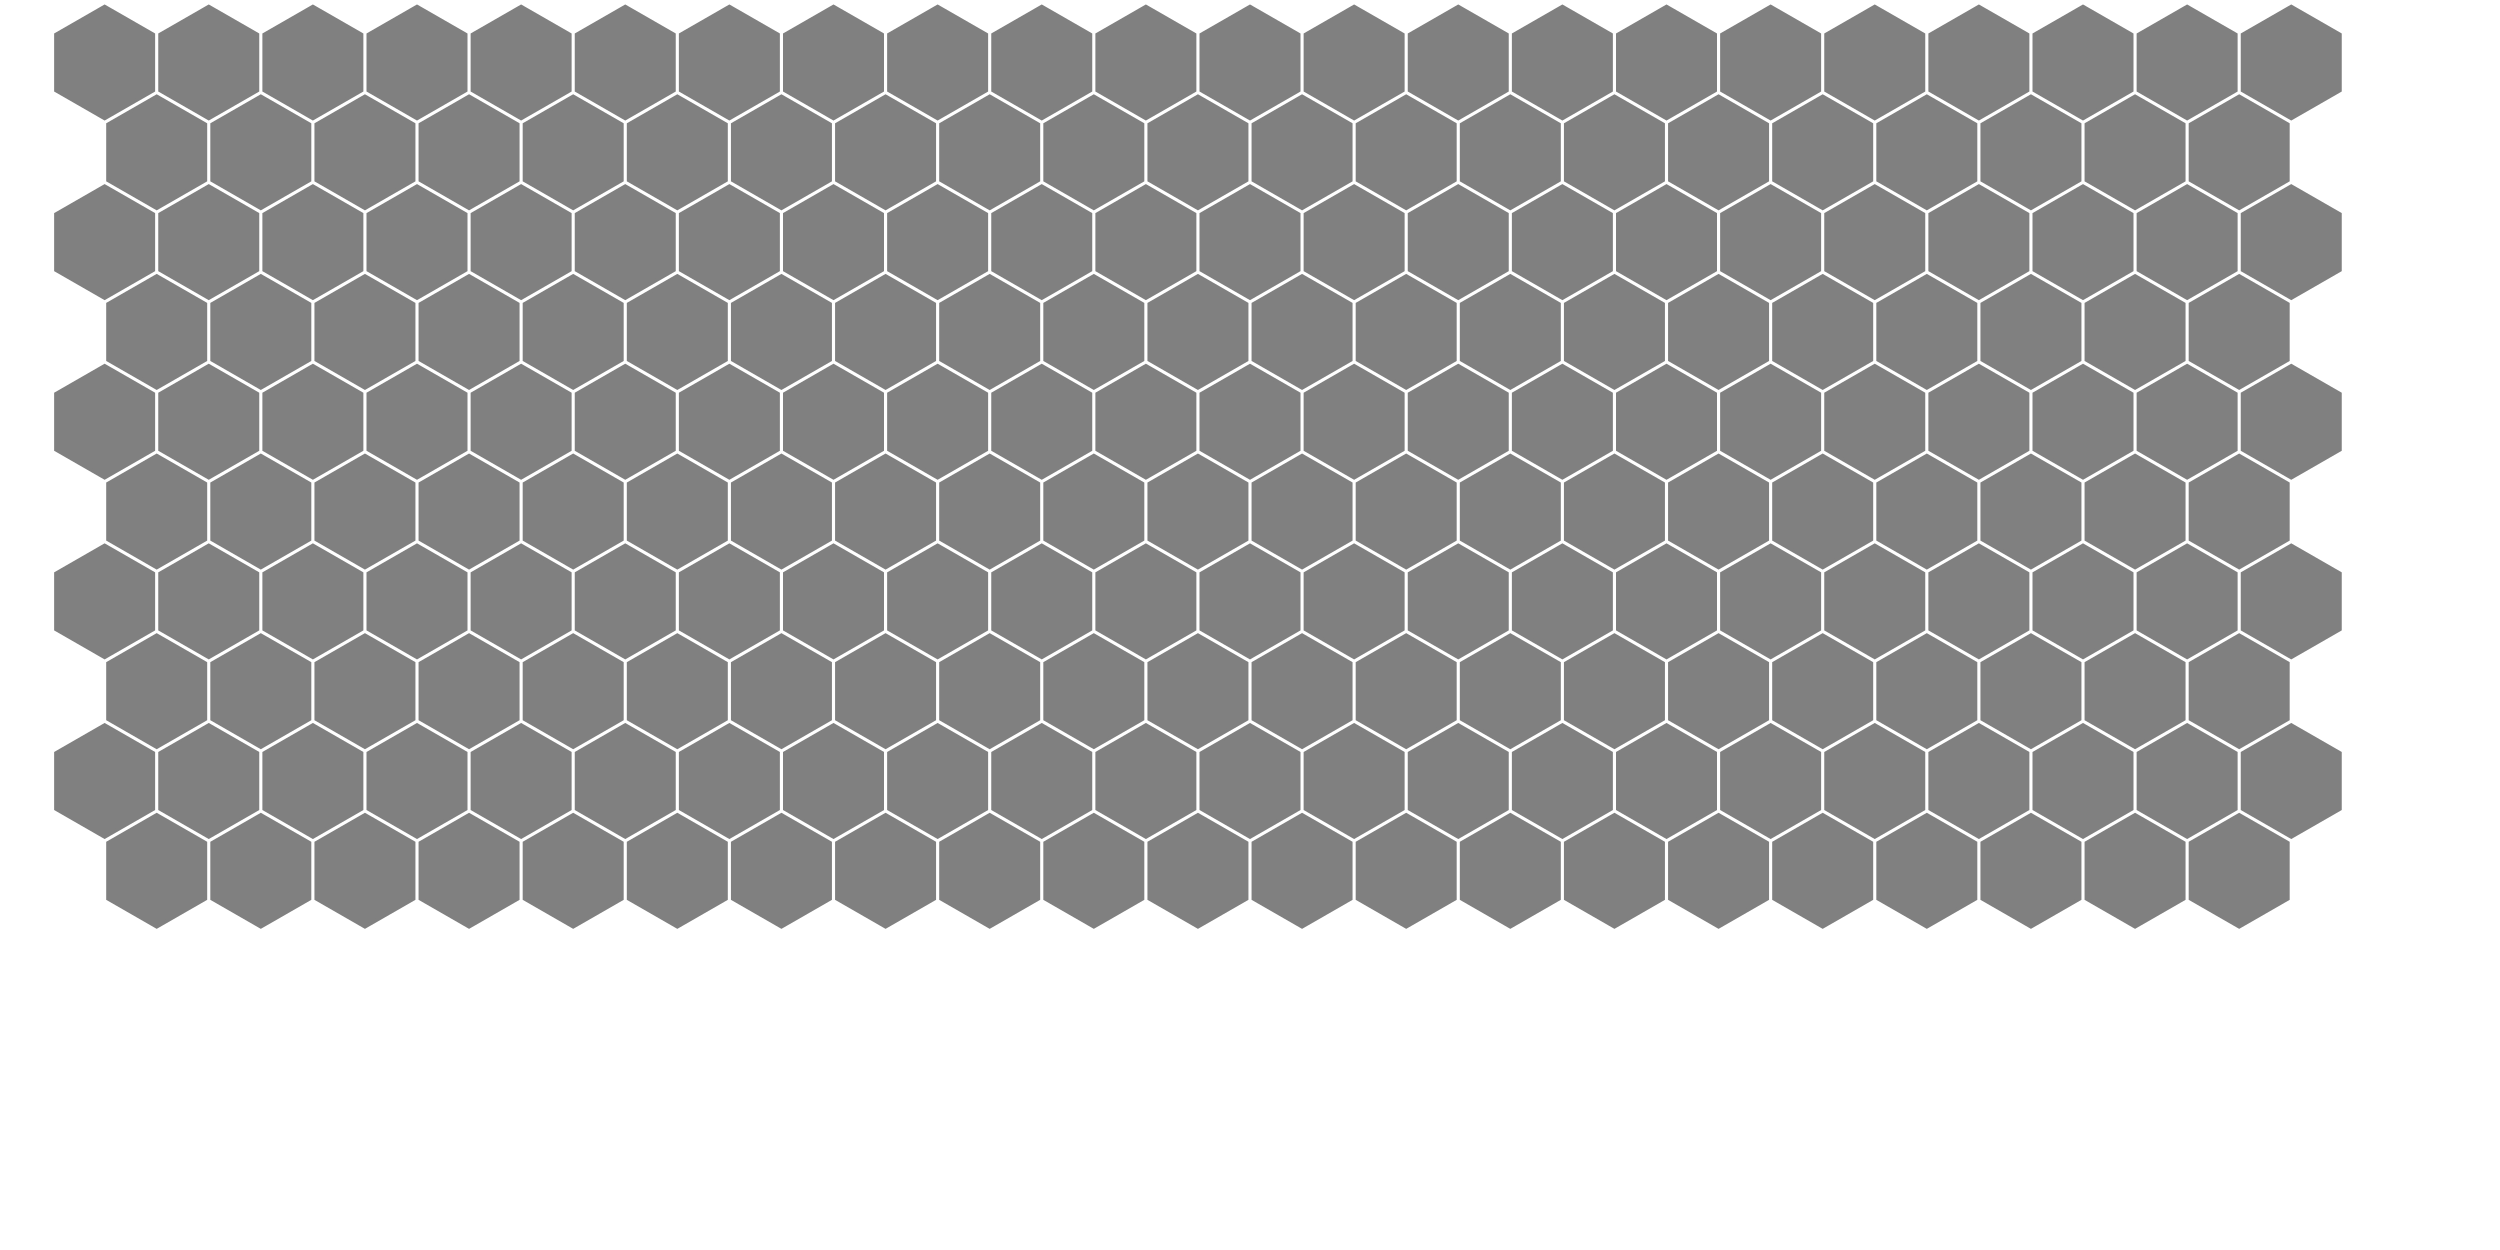 <?xml version="1.0" standalone="no"?>
<!DOCTYPE svg PUBLIC "-//W3C//DTD SVG 1.1//EN"
  "http://www.w3.org/Graphics/SVG/1.1/DTD/svg11.dtd">
<svg width="800" height="400" version="1.1"
  xmlns="http://www.w3.org/2000/svg">
<polygon points="33.48,2 49.14,11 49.14,29 33.48,38 17.82,29 17.82,11" style="stroke:grey;fill:grey;"/><polygon points="66.8,2 82.46,11 82.46,29 66.8,38 51.14,29 51.14,11" style="stroke:grey;fill:grey;"/><polygon points="100.12,2 115.78,11 115.78,29 100.12,38 84.46,29 84.46,11" style="stroke:grey;fill:grey;"/><polygon points="133.44,2 149.1,11 149.1,29 133.44,38 117.78,29 117.78,11" style="stroke:grey;fill:grey;"/><polygon points="166.76,2 182.42,11 182.42,29 166.76,38 151.1,29 151.1,11" style="stroke:grey;fill:grey;"/><polygon points="200.08,2 215.74,11 215.74,29 200.08,38 184.42,29 184.42,11" style="stroke:grey;fill:grey;"/><polygon points="233.4,2 249.06,11 249.06,29 233.4,38 217.74,29 217.74,11" style="stroke:grey;fill:grey;"/><polygon points="266.72,2 282.38,11 282.38,29 266.72,38 251.06,29 251.06,11" style="stroke:grey;fill:grey;"/><polygon points="300.04,2 315.7,11 315.7,29 300.04,38 284.38,29 284.38,11" style="stroke:grey;fill:grey;"/><polygon points="333.36,2 349.02,11 349.02,29 333.36,38 317.7,29 317.7,11" style="stroke:grey;fill:grey;"/><polygon points="366.68,2 382.34,11 382.34,29 366.68,38 351.02,29 351.02,11" style="stroke:grey;fill:grey;"/><polygon points="400,2 415.66,11 415.66,29 400,38 384.34,29 384.34,11" style="stroke:grey;fill:grey;"/><polygon points="433.32,2 448.98,11 448.98,29 433.32,38 417.66,29 417.66,11" style="stroke:grey;fill:grey;"/><polygon points="466.64,2 482.3,11 482.3,29 466.64,38 450.98,29 450.98,11" style="stroke:grey;fill:grey;"/><polygon points="499.96,2 515.62,11 515.62,29 499.96,38 484.3,29 484.3,11" style="stroke:grey;fill:grey;"/><polygon points="533.28,2 548.94,11 548.94,29 533.28,38 517.62,29 517.62,11" style="stroke:grey;fill:grey;"/><polygon points="566.6,2 582.26,11 582.26,29 566.6,38 550.94,29 550.94,11" style="stroke:grey;fill:grey;"/><polygon points="599.92,2 615.58,11 615.58,29 599.92,38 584.26,29 584.26,11" style="stroke:grey;fill:grey;"/><polygon points="633.24,2 648.9,11 648.9,29 633.24,38 617.58,29 617.58,11" style="stroke:grey;fill:grey;"/><polygon points="666.56,2 682.22,11 682.22,29 666.56,38 650.9,29 650.9,11" style="stroke:grey;fill:grey;"/><polygon points="699.88,2 715.54,11 715.54,29 699.88,38 684.22,29 684.22,11" style="stroke:grey;fill:grey;"/><polygon points="733.2,2 748.86,11 748.86,29 733.2,38 717.54,29 717.54,11" style="stroke:grey;fill:grey;"/><polygon points="50.14,30.74 65.8,39.74 65.8,57.74 50.14,66.74 34.48,57.74 34.48,39.74" style="stroke:grey;fill:grey;"/><polygon points="83.46,30.74 99.12,39.74 99.12,57.74 83.46,66.74 67.8,57.74 67.8,39.74" style="stroke:grey;fill:grey;"/><polygon points="116.78,30.74 132.44,39.74 132.44,57.74 116.78,66.74 101.12,57.74 101.12,39.74" style="stroke:grey;fill:grey;"/><polygon points="150.1,30.74 165.76,39.74 165.76,57.74 150.1,66.74 134.44,57.74 134.44,39.74" style="stroke:grey;fill:grey;"/><polygon points="183.42,30.74 199.08,39.74 199.08,57.74 183.42,66.74 167.76,57.74 167.76,39.74" style="stroke:grey;fill:grey;"/><polygon points="216.74,30.74 232.4,39.74 232.4,57.74 216.74,66.74 201.08,57.74 201.08,39.74" style="stroke:grey;fill:grey;"/><polygon points="250.06,30.74 265.72,39.74 265.72,57.74 250.06,66.74 234.4,57.74 234.4,39.74" style="stroke:grey;fill:grey;"/><polygon points="283.38,30.74 299.04,39.74 299.04,57.74 283.38,66.74 267.72,57.74 267.72,39.74" style="stroke:grey;fill:grey;"/><polygon points="316.7,30.74 332.36,39.74 332.36,57.74 316.7,66.74 301.04,57.74 301.04,39.74" style="stroke:grey;fill:grey;"/><polygon points="350.02,30.74 365.68,39.74 365.68,57.74 350.02,66.74 334.36,57.74 334.36,39.74" style="stroke:grey;fill:grey;"/><polygon points="383.34,30.74 399.0,39.74 399.0,57.74 383.34,66.74 367.68,57.74 367.68,39.74" style="stroke:grey;fill:grey;"/><polygon points="416.66,30.74 432.32,39.74 432.32,57.74 416.66,66.74 401,57.74 401,39.74" style="stroke:grey;fill:grey;"/><polygon points="449.98,30.74 465.64,39.74 465.64,57.74 449.98,66.74 434.32,57.74 434.32,39.74" style="stroke:grey;fill:grey;"/><polygon points="483.3,30.74 498.96,39.74 498.96,57.74 483.3,66.74 467.64,57.74 467.64,39.74" style="stroke:grey;fill:grey;"/><polygon points="516.62,30.74 532.28,39.74 532.28,57.74 516.62,66.74 500.96,57.74 500.96,39.74" style="stroke:grey;fill:grey;"/><polygon points="549.94,30.74 565.6,39.74 565.6,57.74 549.94,66.74 534.28,57.74 534.28,39.74" style="stroke:grey;fill:grey;"/><polygon points="583.26,30.74 598.92,39.74 598.92,57.74 583.26,66.74 567.6,57.74 567.6,39.74" style="stroke:grey;fill:grey;"/><polygon points="616.58,30.74 632.24,39.74 632.24,57.74 616.58,66.74 600.92,57.74 600.92,39.74" style="stroke:grey;fill:grey;"/><polygon points="649.9,30.74 665.56,39.74 665.56,57.74 649.9,66.74 634.24,57.74 634.24,39.74" style="stroke:grey;fill:grey;"/><polygon points="683.22,30.74 698.88,39.74 698.88,57.74 683.22,66.74 667.56,57.74 667.56,39.74" style="stroke:grey;fill:grey;"/><polygon points="716.54,30.74 732.2,39.74 732.2,57.74 716.54,66.74 700.88,57.74 700.88,39.74" style="stroke:grey;fill:grey;"/><polygon points="33.48,59.48 49.14,68.48 49.14,86.48 33.48,95.48 17.82,86.48 17.82,68.48" style="stroke:grey;fill:grey;"/><polygon points="66.8,59.48 82.46,68.48 82.46,86.48 66.8,95.48 51.14,86.48 51.14,68.48" style="stroke:grey;fill:grey;"/><polygon points="100.12,59.48 115.78,68.48 115.78,86.48 100.12,95.48 84.46,86.48 84.46,68.48" style="stroke:grey;fill:grey;"/><polygon points="133.44,59.48 149.1,68.48 149.1,86.48 133.44,95.48 117.78,86.48 117.78,68.48" style="stroke:grey;fill:grey;"/><polygon points="166.76,59.48 182.42,68.48 182.42,86.48 166.76,95.48 151.1,86.48 151.1,68.48" style="stroke:grey;fill:grey;"/><polygon points="200.08,59.48 215.74,68.48 215.74,86.48 200.08,95.48 184.42,86.48 184.42,68.48" style="stroke:grey;fill:grey;"/><polygon points="233.4,59.48 249.06,68.48 249.06,86.48 233.4,95.48 217.74,86.48 217.74,68.48" style="stroke:grey;fill:grey;"/><polygon points="266.72,59.48 282.38,68.48 282.38,86.48 266.72,95.48 251.06,86.48 251.06,68.48" style="stroke:grey;fill:grey;"/><polygon points="300.04,59.48 315.7,68.48 315.7,86.48 300.04,95.48 284.38,86.48 284.38,68.48" style="stroke:grey;fill:grey;"/><polygon points="333.36,59.48 349.02,68.48 349.02,86.48 333.36,95.48 317.7,86.48 317.7,68.48" style="stroke:grey;fill:grey;"/><polygon points="366.68,59.48 382.34,68.48 382.34,86.48 366.68,95.48 351.02,86.48 351.02,68.48" style="stroke:grey;fill:grey;"/><polygon points="400,59.48 415.66,68.48 415.66,86.48 400,95.48 384.34,86.48 384.34,68.48" style="stroke:grey;fill:grey;"/><polygon points="433.32,59.48 448.98,68.48 448.98,86.48 433.32,95.48 417.66,86.48 417.66,68.48" style="stroke:grey;fill:grey;"/><polygon points="466.64,59.48 482.3,68.48 482.3,86.48 466.64,95.48 450.98,86.48 450.98,68.48" style="stroke:grey;fill:grey;"/><polygon points="499.96,59.48 515.62,68.48 515.62,86.48 499.96,95.48 484.3,86.48 484.3,68.48" style="stroke:grey;fill:grey;"/><polygon points="533.28,59.48 548.94,68.48 548.94,86.48 533.28,95.48 517.62,86.48 517.62,68.48" style="stroke:grey;fill:grey;"/><polygon points="566.6,59.48 582.26,68.48 582.26,86.48 566.6,95.48 550.94,86.48 550.94,68.48" style="stroke:grey;fill:grey;"/><polygon points="599.92,59.48 615.58,68.48 615.58,86.48 599.92,95.48 584.26,86.48 584.26,68.48" style="stroke:grey;fill:grey;"/><polygon points="633.24,59.48 648.9,68.48 648.9,86.48 633.24,95.48 617.58,86.48 617.58,68.48" style="stroke:grey;fill:grey;"/><polygon points="666.56,59.48 682.22,68.48 682.22,86.48 666.56,95.48 650.9,86.48 650.9,68.48" style="stroke:grey;fill:grey;"/><polygon points="699.88,59.48 715.54,68.48 715.54,86.48 699.88,95.48 684.22,86.48 684.22,68.48" style="stroke:grey;fill:grey;"/><polygon points="733.2,59.48 748.86,68.48 748.86,86.48 733.2,95.48 717.54,86.48 717.54,68.48" style="stroke:grey;fill:grey;"/><polygon points="50.14,88.22 65.8,97.22 65.8,115.22 50.14,124.22 34.48,115.22 34.48,97.22" style="stroke:grey;fill:grey;"/><polygon points="83.46,88.22 99.12,97.22 99.12,115.22 83.46,124.22 67.8,115.22 67.8,97.22" style="stroke:grey;fill:grey;"/><polygon points="116.78,88.22 132.44,97.22 132.44,115.22 116.78,124.22 101.12,115.22 101.12,97.22" style="stroke:grey;fill:grey;"/><polygon points="150.1,88.22 165.76,97.22 165.76,115.22 150.1,124.22 134.44,115.22 134.44,97.22" style="stroke:grey;fill:grey;"/><polygon points="183.42,88.22 199.08,97.22 199.08,115.22 183.42,124.22 167.76,115.22 167.76,97.22" style="stroke:grey;fill:grey;"/><polygon points="216.74,88.22 232.4,97.22 232.4,115.22 216.74,124.22 201.08,115.22 201.08,97.22" style="stroke:grey;fill:grey;"/><polygon points="250.06,88.22 265.72,97.22 265.72,115.22 250.06,124.22 234.4,115.22 234.4,97.22" style="stroke:grey;fill:grey;"/><polygon points="283.38,88.22 299.04,97.22 299.04,115.22 283.38,124.22 267.72,115.22 267.72,97.22" style="stroke:grey;fill:grey;"/><polygon points="316.7,88.22 332.36,97.22 332.36,115.22 316.7,124.22 301.04,115.22 301.04,97.22" style="stroke:grey;fill:grey;"/><polygon points="350.02,88.22 365.68,97.22 365.68,115.22 350.02,124.22 334.36,115.22 334.36,97.22" style="stroke:grey;fill:grey;"/><polygon points="383.34,88.22 399.0,97.22 399.0,115.22 383.34,124.22 367.68,115.22 367.68,97.22" style="stroke:grey;fill:grey;"/><polygon points="416.66,88.22 432.32,97.22 432.32,115.22 416.66,124.22 401,115.22 401,97.22" style="stroke:grey;fill:grey;"/><polygon points="449.98,88.22 465.64,97.22 465.64,115.22 449.98,124.22 434.32,115.22 434.32,97.22" style="stroke:grey;fill:grey;"/><polygon points="483.3,88.22 498.96,97.22 498.96,115.22 483.3,124.22 467.64,115.22 467.64,97.22" style="stroke:grey;fill:grey;"/><polygon points="516.62,88.22 532.28,97.22 532.28,115.22 516.62,124.22 500.96,115.22 500.96,97.22" style="stroke:grey;fill:grey;"/><polygon points="549.94,88.22 565.6,97.22 565.6,115.22 549.94,124.22 534.28,115.22 534.28,97.22" style="stroke:grey;fill:grey;"/><polygon points="583.26,88.22 598.92,97.22 598.92,115.22 583.26,124.22 567.6,115.22 567.6,97.22" style="stroke:grey;fill:grey;"/><polygon points="616.58,88.22 632.24,97.22 632.24,115.22 616.58,124.22 600.92,115.22 600.92,97.22" style="stroke:grey;fill:grey;"/><polygon points="649.9,88.22 665.56,97.22 665.56,115.22 649.9,124.22 634.24,115.22 634.24,97.22" style="stroke:grey;fill:grey;"/><polygon points="683.22,88.22 698.88,97.22 698.88,115.22 683.22,124.22 667.56,115.22 667.56,97.22" style="stroke:grey;fill:grey;"/><polygon points="716.54,88.22 732.2,97.22 732.2,115.22 716.54,124.22 700.88,115.22 700.88,97.22" style="stroke:grey;fill:grey;"/><polygon points="33.48,116.96 49.14,125.96 49.14,143.96 33.48,152.96 17.82,143.96 17.82,125.96" style="stroke:grey;fill:grey;"/><polygon points="66.8,116.96 82.46,125.96 82.46,143.96 66.8,152.96 51.14,143.96 51.14,125.96" style="stroke:grey;fill:grey;"/><polygon points="100.12,116.96 115.78,125.96 115.78,143.96 100.12,152.96 84.46,143.96 84.46,125.96" style="stroke:grey;fill:grey;"/><polygon points="133.44,116.96 149.1,125.96 149.1,143.96 133.44,152.96 117.78,143.96 117.78,125.96" style="stroke:grey;fill:grey;"/><polygon points="166.76,116.96 182.42,125.96 182.42,143.96 166.76,152.96 151.1,143.96 151.1,125.96" style="stroke:grey;fill:grey;"/><polygon points="200.08,116.96 215.74,125.96 215.74,143.96 200.08,152.96 184.42,143.96 184.42,125.96" style="stroke:grey;fill:grey;"/><polygon points="233.4,116.96 249.06,125.96 249.06,143.96 233.4,152.96 217.74,143.96 217.74,125.96" style="stroke:grey;fill:grey;"/><polygon points="266.72,116.96 282.38,125.96 282.38,143.96 266.72,152.96 251.06,143.96 251.06,125.96" style="stroke:grey;fill:grey;"/><polygon points="300.04,116.96 315.7,125.96 315.7,143.96 300.04,152.96 284.38,143.96 284.38,125.96" style="stroke:grey;fill:grey;"/><polygon points="333.36,116.96 349.02,125.96 349.02,143.96 333.36,152.96 317.7,143.96 317.7,125.96" style="stroke:grey;fill:grey;"/><polygon points="366.68,116.96 382.34,125.96 382.34,143.96 366.68,152.96 351.02,143.96 351.02,125.96" style="stroke:grey;fill:grey;"/><polygon points="400,116.96 415.66,125.96 415.66,143.96 400,152.96 384.34,143.96 384.34,125.96" style="stroke:grey;fill:grey;"/><polygon points="433.32,116.96 448.98,125.96 448.98,143.96 433.32,152.96 417.66,143.96 417.66,125.96" style="stroke:grey;fill:grey;"/><polygon points="466.64,116.96 482.3,125.96 482.3,143.96 466.64,152.96 450.98,143.96 450.98,125.96" style="stroke:grey;fill:grey;"/><polygon points="499.96,116.96 515.62,125.96 515.62,143.96 499.96,152.96 484.3,143.96 484.3,125.96" style="stroke:grey;fill:grey;"/><polygon points="533.28,116.96 548.94,125.96 548.94,143.96 533.28,152.96 517.62,143.96 517.62,125.96" style="stroke:grey;fill:grey;"/><polygon points="566.6,116.96 582.26,125.96 582.26,143.96 566.6,152.96 550.94,143.96 550.94,125.96" style="stroke:grey;fill:grey;"/><polygon points="599.92,116.96 615.58,125.96 615.58,143.96 599.92,152.96 584.26,143.96 584.26,125.96" style="stroke:grey;fill:grey;"/><polygon points="633.24,116.96 648.9,125.96 648.9,143.96 633.24,152.96 617.58,143.96 617.58,125.96" style="stroke:grey;fill:grey;"/><polygon points="666.56,116.96 682.22,125.96 682.22,143.96 666.56,152.96 650.9,143.96 650.9,125.96" style="stroke:grey;fill:grey;"/><polygon points="699.88,116.96 715.54,125.96 715.54,143.96 699.88,152.96 684.22,143.96 684.22,125.96" style="stroke:grey;fill:grey;"/><polygon points="733.2,116.96 748.86,125.96 748.86,143.96 733.2,152.96 717.54,143.96 717.54,125.96" style="stroke:grey;fill:grey;"/><polygon points="50.14,145.7 65.8,154.7 65.8,172.7 50.14,181.7 34.48,172.7 34.48,154.7" style="stroke:grey;fill:grey;"/><polygon points="83.46,145.7 99.12,154.7 99.12,172.7 83.46,181.7 67.8,172.7 67.8,154.7" style="stroke:grey;fill:grey;"/><polygon points="116.78,145.7 132.44,154.7 132.44,172.7 116.78,181.7 101.12,172.7 101.12,154.7" style="stroke:grey;fill:grey;"/><polygon points="150.1,145.7 165.76,154.7 165.76,172.7 150.1,181.7 134.44,172.7 134.44,154.7" style="stroke:grey;fill:grey;"/><polygon points="183.42,145.7 199.08,154.7 199.08,172.7 183.42,181.7 167.76,172.7 167.76,154.7" style="stroke:grey;fill:grey;"/><polygon points="216.74,145.7 232.4,154.7 232.4,172.7 216.74,181.7 201.08,172.7 201.08,154.7" style="stroke:grey;fill:grey;"/><polygon points="250.06,145.7 265.72,154.7 265.72,172.7 250.06,181.7 234.4,172.7 234.4,154.7" style="stroke:grey;fill:grey;"/><polygon points="283.38,145.7 299.04,154.7 299.04,172.7 283.38,181.7 267.72,172.7 267.72,154.7" style="stroke:grey;fill:grey;"/><polygon points="316.7,145.7 332.36,154.7 332.36,172.7 316.7,181.7 301.04,172.7 301.04,154.7" style="stroke:grey;fill:grey;"/><polygon points="350.02,145.7 365.68,154.7 365.68,172.7 350.02,181.7 334.36,172.7 334.36,154.7" style="stroke:grey;fill:grey;"/><polygon points="383.34,145.7 399.0,154.7 399.0,172.7 383.34,181.7 367.68,172.7 367.68,154.7" style="stroke:grey;fill:grey;"/><polygon points="416.66,145.7 432.32,154.7 432.32,172.7 416.66,181.7 401,172.7 401,154.7" style="stroke:grey;fill:grey;"/><polygon points="449.98,145.7 465.64,154.7 465.64,172.7 449.98,181.7 434.32,172.7 434.32,154.7" style="stroke:grey;fill:grey;"/><polygon points="483.3,145.7 498.96,154.7 498.96,172.7 483.3,181.7 467.64,172.7 467.64,154.7" style="stroke:grey;fill:grey;"/><polygon points="516.62,145.7 532.28,154.7 532.28,172.7 516.62,181.7 500.96,172.7 500.96,154.7" style="stroke:grey;fill:grey;"/><polygon points="549.94,145.7 565.6,154.7 565.6,172.7 549.94,181.7 534.28,172.7 534.28,154.7" style="stroke:grey;fill:grey;"/><polygon points="583.26,145.7 598.92,154.7 598.92,172.7 583.26,181.7 567.6,172.7 567.6,154.7" style="stroke:grey;fill:grey;"/><polygon points="616.58,145.7 632.24,154.7 632.24,172.7 616.58,181.7 600.92,172.7 600.92,154.7" style="stroke:grey;fill:grey;"/><polygon points="649.9,145.7 665.56,154.7 665.56,172.7 649.9,181.7 634.24,172.7 634.24,154.7" style="stroke:grey;fill:grey;"/><polygon points="683.22,145.7 698.88,154.7 698.88,172.7 683.22,181.7 667.56,172.7 667.56,154.7" style="stroke:grey;fill:grey;"/><polygon points="716.54,145.7 732.2,154.7 732.2,172.7 716.54,181.7 700.88,172.7 700.88,154.7" style="stroke:grey;fill:grey;"/><polygon points="33.48,174.44 49.14,183.44 49.14,201.44 33.48,210.44 17.82,201.44 17.82,183.44" style="stroke:grey;fill:grey;"/><polygon points="66.8,174.44 82.46,183.44 82.46,201.44 66.8,210.44 51.14,201.44 51.14,183.44" style="stroke:grey;fill:grey;"/><polygon points="100.12,174.44 115.78,183.44 115.78,201.44 100.12,210.44 84.46,201.44 84.46,183.44" style="stroke:grey;fill:grey;"/><polygon points="133.44,174.44 149.1,183.44 149.1,201.44 133.44,210.44 117.78,201.44 117.78,183.44" style="stroke:grey;fill:grey;"/><polygon points="166.76,174.44 182.42,183.44 182.42,201.44 166.76,210.44 151.1,201.44 151.1,183.44" style="stroke:grey;fill:grey;"/><polygon points="200.08,174.44 215.74,183.44 215.74,201.44 200.08,210.44 184.42,201.44 184.42,183.44" style="stroke:grey;fill:grey;"/><polygon points="233.4,174.44 249.06,183.44 249.06,201.44 233.4,210.44 217.74,201.44 217.74,183.44" style="stroke:grey;fill:grey;"/><polygon points="266.72,174.44 282.38,183.44 282.38,201.44 266.72,210.44 251.06,201.44 251.06,183.44" style="stroke:grey;fill:grey;"/><polygon points="300.04,174.44 315.7,183.44 315.7,201.44 300.04,210.44 284.38,201.44 284.38,183.44" style="stroke:grey;fill:grey;"/><polygon points="333.36,174.44 349.02,183.44 349.02,201.44 333.36,210.44 317.7,201.44 317.7,183.44" style="stroke:grey;fill:grey;"/><polygon points="366.68,174.44 382.34,183.44 382.34,201.44 366.68,210.44 351.02,201.44 351.02,183.44" style="stroke:grey;fill:grey;"/><polygon points="400,174.44 415.66,183.44 415.66,201.44 400,210.44 384.34,201.44 384.34,183.44" style="stroke:grey;fill:grey;"/><polygon points="433.32,174.44 448.98,183.44 448.98,201.44 433.32,210.44 417.66,201.44 417.66,183.44" style="stroke:grey;fill:grey;"/><polygon points="466.64,174.44 482.3,183.44 482.3,201.44 466.64,210.44 450.98,201.44 450.98,183.44" style="stroke:grey;fill:grey;"/><polygon points="499.96,174.44 515.62,183.44 515.62,201.44 499.96,210.44 484.3,201.44 484.3,183.44" style="stroke:grey;fill:grey;"/><polygon points="533.28,174.44 548.94,183.44 548.94,201.44 533.28,210.44 517.62,201.44 517.62,183.44" style="stroke:grey;fill:grey;"/><polygon points="566.6,174.44 582.26,183.44 582.26,201.44 566.6,210.44 550.94,201.44 550.94,183.44" style="stroke:grey;fill:grey;"/><polygon points="599.92,174.44 615.58,183.44 615.58,201.44 599.92,210.44 584.26,201.44 584.26,183.44" style="stroke:grey;fill:grey;"/><polygon points="633.24,174.44 648.9,183.44 648.9,201.44 633.24,210.44 617.58,201.44 617.58,183.44" style="stroke:grey;fill:grey;"/><polygon points="666.56,174.44 682.22,183.44 682.22,201.44 666.56,210.44 650.9,201.44 650.9,183.44" style="stroke:grey;fill:grey;"/><polygon points="699.88,174.44 715.54,183.44 715.54,201.44 699.88,210.44 684.22,201.44 684.22,183.44" style="stroke:grey;fill:grey;"/><polygon points="733.2,174.44 748.86,183.44 748.86,201.44 733.2,210.44 717.54,201.44 717.54,183.44" style="stroke:grey;fill:grey;"/><polygon points="50.14,203.18 65.8,212.18 65.8,230.18 50.14,239.18 34.48,230.18 34.48,212.18" style="stroke:grey;fill:grey;"/><polygon points="83.46,203.18 99.12,212.18 99.12,230.18 83.46,239.18 67.8,230.18 67.8,212.18" style="stroke:grey;fill:grey;"/><polygon points="116.78,203.18 132.44,212.18 132.44,230.18 116.78,239.18 101.12,230.18 101.12,212.18" style="stroke:grey;fill:grey;"/><polygon points="150.1,203.18 165.76,212.18 165.76,230.18 150.1,239.18 134.44,230.18 134.44,212.18" style="stroke:grey;fill:grey;"/><polygon points="183.42,203.18 199.08,212.18 199.08,230.18 183.42,239.18 167.76,230.18 167.76,212.18" style="stroke:grey;fill:grey;"/><polygon points="216.74,203.18 232.4,212.18 232.4,230.18 216.74,239.18 201.08,230.18 201.08,212.18" style="stroke:grey;fill:grey;"/><polygon points="250.06,203.18 265.72,212.18 265.72,230.18 250.06,239.18 234.4,230.18 234.4,212.18" style="stroke:grey;fill:grey;"/><polygon points="283.38,203.18 299.04,212.18 299.04,230.18 283.38,239.18 267.72,230.18 267.72,212.18" style="stroke:grey;fill:grey;"/><polygon points="316.7,203.18 332.36,212.18 332.36,230.18 316.7,239.18 301.04,230.18 301.04,212.18" style="stroke:grey;fill:grey;"/><polygon points="350.02,203.18 365.68,212.18 365.68,230.18 350.02,239.18 334.36,230.18 334.36,212.18" style="stroke:grey;fill:grey;"/><polygon points="383.34,203.18 399.0,212.18 399.0,230.18 383.34,239.18 367.68,230.18 367.68,212.18" style="stroke:grey;fill:grey;"/><polygon points="416.66,203.18 432.32,212.18 432.32,230.18 416.66,239.18 401,230.18 401,212.18" style="stroke:grey;fill:grey;"/><polygon points="449.98,203.18 465.64,212.18 465.64,230.18 449.98,239.18 434.32,230.18 434.32,212.18" style="stroke:grey;fill:grey;"/><polygon points="483.3,203.18 498.96,212.18 498.96,230.18 483.3,239.18 467.64,230.18 467.64,212.18" style="stroke:grey;fill:grey;"/><polygon points="516.62,203.18 532.28,212.18 532.28,230.18 516.62,239.18 500.96,230.18 500.96,212.18" style="stroke:grey;fill:grey;"/><polygon points="549.94,203.18 565.6,212.18 565.6,230.18 549.94,239.18 534.28,230.18 534.28,212.18" style="stroke:grey;fill:grey;"/><polygon points="583.26,203.18 598.92,212.18 598.92,230.18 583.26,239.18 567.6,230.18 567.6,212.18" style="stroke:grey;fill:grey;"/><polygon points="616.58,203.18 632.24,212.18 632.24,230.18 616.58,239.18 600.92,230.18 600.92,212.18" style="stroke:grey;fill:grey;"/><polygon points="649.9,203.18 665.56,212.18 665.56,230.18 649.9,239.18 634.24,230.18 634.24,212.18" style="stroke:grey;fill:grey;"/><polygon points="683.22,203.18 698.88,212.18 698.88,230.18 683.22,239.18 667.56,230.18 667.56,212.18" style="stroke:grey;fill:grey;"/><polygon points="716.54,203.18 732.2,212.18 732.2,230.18 716.54,239.18 700.88,230.18 700.88,212.18" style="stroke:grey;fill:grey;"/><polygon points="33.48,231.92 49.14,240.92 49.14,258.92 33.48,267.92 17.82,258.92 17.82,240.92" style="stroke:grey;fill:grey;"/><polygon points="66.8,231.92 82.46,240.92 82.46,258.92 66.8,267.92 51.14,258.92 51.14,240.92" style="stroke:grey;fill:grey;"/><polygon points="100.12,231.92 115.78,240.92 115.78,258.92 100.12,267.92 84.46,258.92 84.46,240.92" style="stroke:grey;fill:grey;"/><polygon points="133.44,231.92 149.1,240.92 149.1,258.92 133.44,267.92 117.78,258.92 117.78,240.92" style="stroke:grey;fill:grey;"/><polygon points="166.76,231.92 182.42,240.92 182.42,258.92 166.76,267.92 151.1,258.92 151.1,240.92" style="stroke:grey;fill:grey;"/><polygon points="200.08,231.92 215.74,240.92 215.74,258.92 200.08,267.92 184.42,258.92 184.42,240.92" style="stroke:grey;fill:grey;"/><polygon points="233.4,231.92 249.06,240.92 249.06,258.92 233.4,267.92 217.74,258.92 217.74,240.92" style="stroke:grey;fill:grey;"/><polygon points="266.72,231.92 282.38,240.92 282.38,258.92 266.72,267.92 251.06,258.92 251.06,240.92" style="stroke:grey;fill:grey;"/><polygon points="300.04,231.92 315.7,240.92 315.7,258.92 300.04,267.92 284.38,258.92 284.38,240.92" style="stroke:grey;fill:grey;"/><polygon points="333.36,231.92 349.02,240.92 349.02,258.92 333.36,267.92 317.7,258.92 317.7,240.92" style="stroke:grey;fill:grey;"/><polygon points="366.68,231.92 382.34,240.92 382.34,258.92 366.68,267.92 351.02,258.92 351.02,240.92" style="stroke:grey;fill:grey;"/><polygon points="400,231.92 415.66,240.92 415.66,258.92 400,267.92 384.34,258.92 384.34,240.92" style="stroke:grey;fill:grey;"/><polygon points="433.32,231.92 448.98,240.92 448.98,258.92 433.32,267.92 417.66,258.92 417.66,240.92" style="stroke:grey;fill:grey;"/><polygon points="466.64,231.92 482.3,240.92 482.3,258.92 466.64,267.92 450.98,258.92 450.98,240.92" style="stroke:grey;fill:grey;"/><polygon points="499.96,231.92 515.62,240.92 515.62,258.92 499.96,267.92 484.3,258.92 484.3,240.92" style="stroke:grey;fill:grey;"/><polygon points="533.28,231.92 548.94,240.92 548.94,258.92 533.28,267.92 517.62,258.92 517.62,240.92" style="stroke:grey;fill:grey;"/><polygon points="566.6,231.92 582.26,240.92 582.26,258.92 566.6,267.92 550.94,258.92 550.94,240.92" style="stroke:grey;fill:grey;"/><polygon points="599.92,231.92 615.58,240.92 615.58,258.92 599.92,267.92 584.26,258.92 584.26,240.92" style="stroke:grey;fill:grey;"/><polygon points="633.24,231.92 648.9,240.92 648.9,258.92 633.24,267.92 617.58,258.92 617.58,240.92" style="stroke:grey;fill:grey;"/><polygon points="666.56,231.92 682.22,240.92 682.22,258.92 666.56,267.92 650.9,258.92 650.9,240.92" style="stroke:grey;fill:grey;"/><polygon points="699.88,231.92 715.54,240.92 715.54,258.92 699.88,267.92 684.22,258.92 684.22,240.92" style="stroke:grey;fill:grey;"/><polygon points="733.2,231.92 748.86,240.92 748.86,258.92 733.2,267.92 717.54,258.92 717.54,240.92" style="stroke:grey;fill:grey;"/><polygon points="50.14,260.66 65.8,269.66 65.8,287.66 50.14,296.66 34.48,287.66 34.48,269.66" style="stroke:grey;fill:grey;"/><polygon points="83.46,260.66 99.12,269.66 99.12,287.66 83.46,296.66 67.8,287.66 67.8,269.66" style="stroke:grey;fill:grey;"/><polygon points="116.78,260.66 132.44,269.66 132.44,287.66 116.78,296.66 101.12,287.66 101.12,269.66" style="stroke:grey;fill:grey;"/><polygon points="150.1,260.66 165.76,269.66 165.76,287.66 150.1,296.66 134.44,287.66 134.44,269.66" style="stroke:grey;fill:grey;"/><polygon points="183.42,260.66 199.08,269.66 199.08,287.66 183.42,296.66 167.76,287.66 167.76,269.66" style="stroke:grey;fill:grey;"/><polygon points="216.74,260.66 232.4,269.66 232.4,287.66 216.74,296.66 201.08,287.66 201.08,269.66" style="stroke:grey;fill:grey;"/><polygon points="250.06,260.66 265.72,269.66 265.72,287.66 250.06,296.66 234.4,287.66 234.4,269.66" style="stroke:grey;fill:grey;"/><polygon points="283.38,260.66 299.04,269.66 299.04,287.66 283.38,296.66 267.72,287.66 267.72,269.66" style="stroke:grey;fill:grey;"/><polygon points="316.7,260.66 332.36,269.66 332.36,287.66 316.7,296.66 301.04,287.66 301.04,269.66" style="stroke:grey;fill:grey;"/><polygon points="350.02,260.66 365.68,269.66 365.68,287.66 350.02,296.66 334.36,287.66 334.36,269.66" style="stroke:grey;fill:grey;"/><polygon points="383.34,260.66 399.0,269.66 399.0,287.66 383.34,296.66 367.68,287.66 367.68,269.66" style="stroke:grey;fill:grey;"/><polygon points="416.66,260.66 432.32,269.66 432.32,287.66 416.66,296.66 401,287.66 401,269.66" style="stroke:grey;fill:grey;"/><polygon points="449.98,260.66 465.64,269.66 465.64,287.66 449.98,296.66 434.32,287.66 434.32,269.66" style="stroke:grey;fill:grey;"/><polygon points="483.3,260.66 498.96,269.66 498.96,287.66 483.3,296.66 467.64,287.66 467.64,269.66" style="stroke:grey;fill:grey;"/><polygon points="516.62,260.66 532.28,269.66 532.28,287.66 516.62,296.66 500.96,287.66 500.96,269.66" style="stroke:grey;fill:grey;"/><polygon points="549.94,260.66 565.6,269.66 565.6,287.66 549.94,296.66 534.28,287.66 534.28,269.66" style="stroke:grey;fill:grey;"/><polygon points="583.26,260.66 598.92,269.66 598.92,287.66 583.26,296.66 567.6,287.66 567.6,269.66" style="stroke:grey;fill:grey;"/><polygon points="616.58,260.66 632.24,269.66 632.24,287.66 616.58,296.66 600.92,287.66 600.92,269.66" style="stroke:grey;fill:grey;"/><polygon points="649.9,260.66 665.56,269.66 665.56,287.66 649.9,296.66 634.24,287.66 634.24,269.66" style="stroke:grey;fill:grey;"/><polygon points="683.22,260.66 698.88,269.66 698.88,287.66 683.22,296.66 667.56,287.66 667.56,269.66" style="stroke:grey;fill:grey;"/><polygon points="716.54,260.66 732.2,269.66 732.2,287.66 716.54,296.66 700.88,287.66 700.88,269.66" style="stroke:grey;fill:grey;"/></svg>
